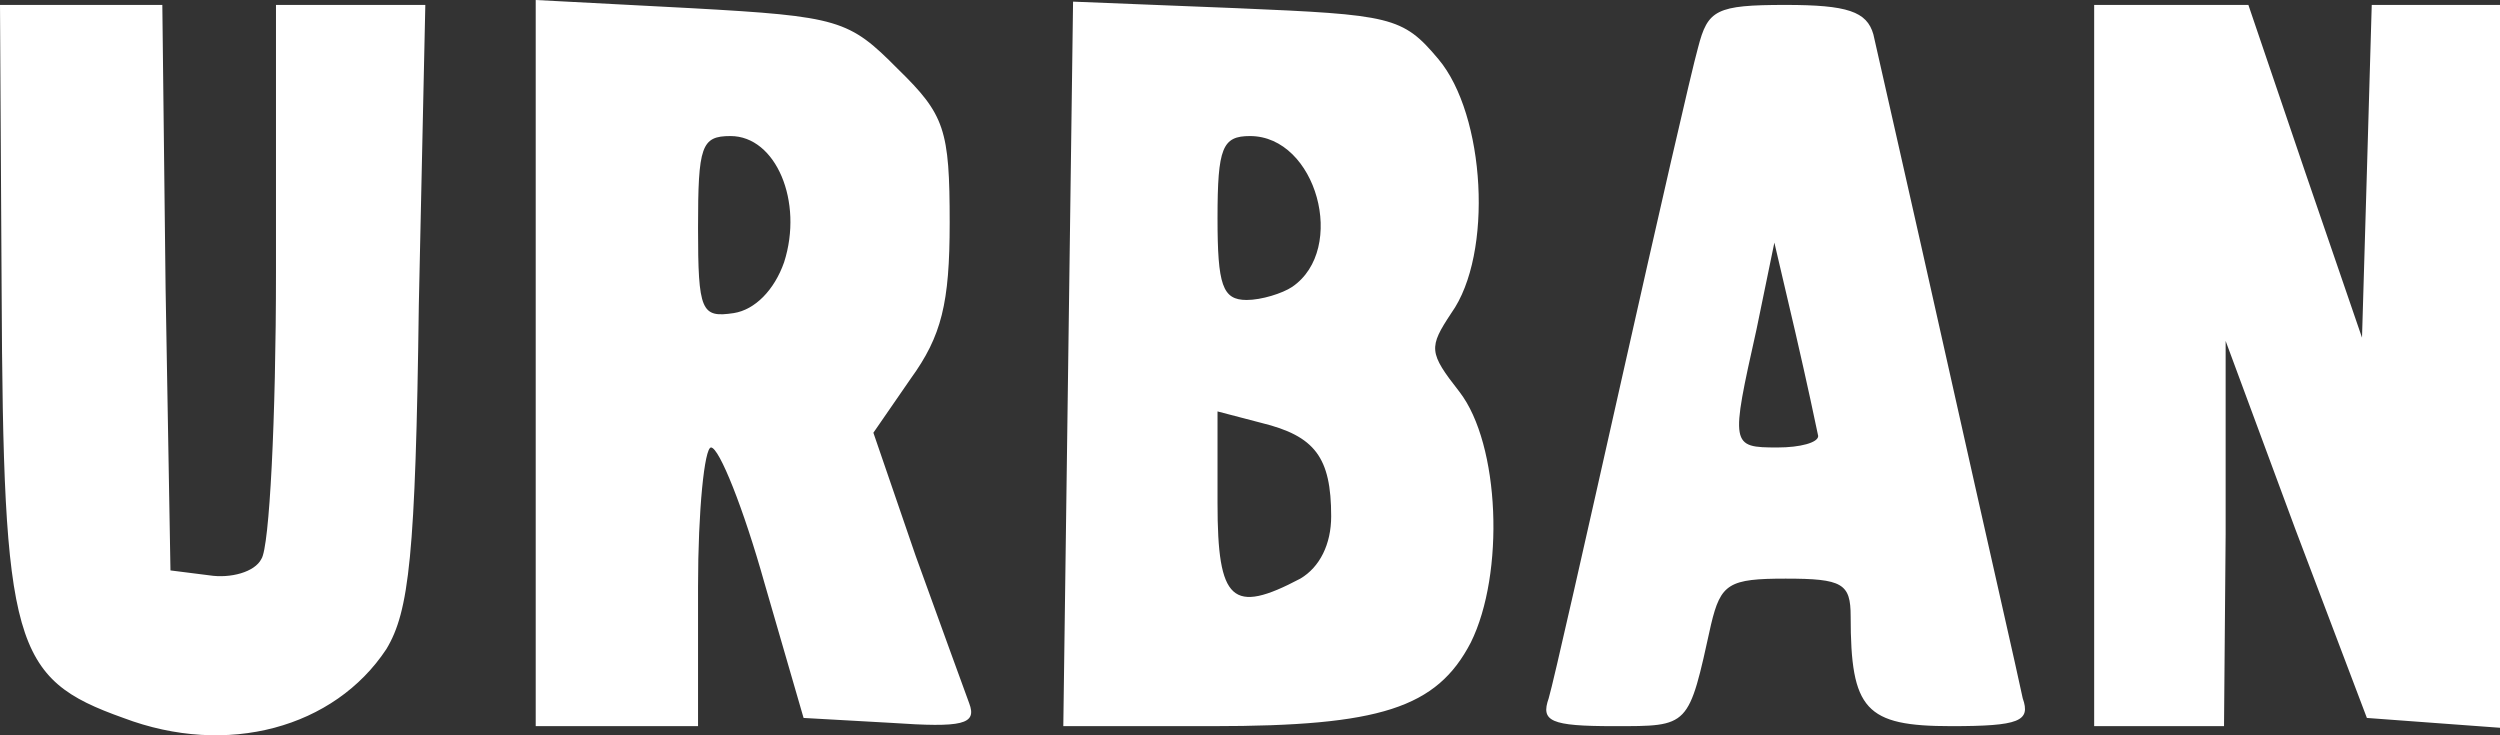 <svg width="102" height="30" viewBox="0 0 102 30" fill="none" xmlns="http://www.w3.org/2000/svg">
<rect x="0" y="0" width="102" height="30" fill="#333333" stroke="none"/>
<path d="M5.034 29.292C0.53 27.687 0.132 26.35 0.066 11.77L0 0.201H6.623L6.756 11.77L6.955 23.273L8.544 23.474C9.405 23.608 10.399 23.34 10.664 22.805C10.995 22.337 11.26 17.054 11.26 11.102V0.201H17.353L17.088 12.439C16.956 22.671 16.691 24.945 15.764 26.483C13.644 29.693 9.273 30.897 5.034 29.292ZM21.857 14.847V0L28.216 0.334C34.243 0.669 34.64 0.803 36.627 2.809C38.548 4.681 38.747 5.283 38.747 9.095C38.747 12.372 38.416 13.71 37.157 15.449L35.634 17.656L37.356 22.671C38.349 25.414 39.343 28.155 39.542 28.69C39.873 29.56 39.277 29.693 36.362 29.493L32.786 29.292L31.196 23.808C30.335 20.732 29.342 18.257 29.01 18.257C28.745 18.257 28.48 20.799 28.48 23.942V29.627H21.857V14.847ZM31.991 10.7C32.786 8.226 31.66 5.551 29.805 5.551C28.613 5.551 28.48 5.952 28.48 9.296C28.48 12.707 28.613 12.974 29.938 12.774C30.799 12.64 31.593 11.837 31.991 10.7ZM43.582 14.847L43.781 0.067L50.47 0.334C56.762 0.602 57.226 0.669 58.683 2.408C60.604 4.681 60.935 10.366 59.213 12.774C58.286 14.178 58.286 14.379 59.544 15.984C61.2 18.124 61.399 23.408 60.008 26.216C58.617 28.892 56.299 29.627 49.477 29.627H43.383L43.582 14.847ZM53.053 23.608C53.848 23.14 54.312 22.203 54.312 21.066C54.312 18.658 53.649 17.789 51.464 17.254L49.675 16.786V20.532C49.675 24.544 50.271 25.079 53.053 23.608ZM52.722 11.704C54.974 10.165 53.716 5.551 51 5.551C49.874 5.551 49.675 6.019 49.675 8.895C49.675 11.637 49.874 12.239 50.867 12.239C51.464 12.239 52.325 11.971 52.722 11.704ZM63.187 28.49C63.386 27.821 64.71 21.936 66.168 15.449C67.625 8.962 69.016 2.876 69.281 1.939C69.678 0.401 70.009 0.201 72.857 0.201C75.374 0.201 76.169 0.468 76.434 1.404C76.566 2.006 77.957 8.092 79.481 14.914C81.004 21.735 82.395 27.821 82.527 28.49C82.859 29.426 82.395 29.627 79.613 29.627C76.103 29.627 75.507 28.958 75.507 25.146C75.507 23.808 75.175 23.608 72.857 23.608C70.539 23.608 70.208 23.808 69.81 25.48C68.883 29.693 68.949 29.627 65.836 29.627C63.253 29.627 62.856 29.426 63.187 28.49ZM74.182 17.789C74.116 17.455 73.718 15.582 73.254 13.576L72.394 9.898L71.665 13.442C70.605 18.191 70.605 18.257 72.526 18.257C73.453 18.257 74.182 18.057 74.182 17.789ZM85.442 14.914V0.201H91.734L94.052 7.022L96.37 13.777L96.569 7.022L96.767 0.201H102V29.693L99.284 29.493L96.569 29.292L93.654 21.601L90.806 13.91V21.802L90.74 29.627H85.442V14.914Z" fill="white"/>
</svg>
